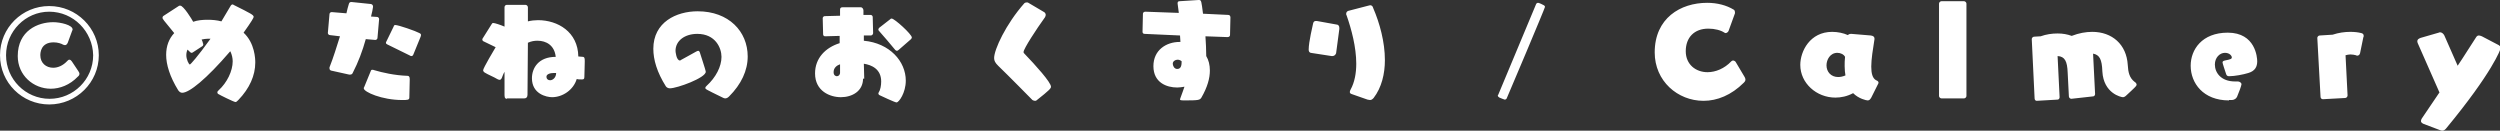 <svg height="32.4" width="619.9" xmlns="http://www.w3.org/2000/svg"><rect width="100%" height="100%" fill="#333333" stroke="none"/><path d="M12.2 25.9C5.5 25.9 0 20.5 0 13.7S5.5 1.5 12.2 1.5C19 1.5 24.5 7 24.5 13.7S19 25.9 12.2 25.9zm0-23C6.3 2.9 1.5 7.8 1.5 13.7s4.8 10.8 10.8 10.8c5.9 0 10.8-4.8 10.8-10.8C23 7.8 18.2 2.9 12.2 2.9zm7.2 14.7c.1.2.3.4.3.7 0 .2-.1.5-.4.7-2 2.1-4.5 3-6.7 3-4.3 0-8.2-3.3-8.2-8.1 0-6.3 5-8.4 8.8-8.4 1.8 0 4.8.7 4.8 1.8 0 .1 0 .2-.1.3l-1.1 3c-.1.2-.3.6-.7.6-.1 0-.3-.1-.4-.1-.5-.3-1.4-.6-2.4-.6-3.2 0-3.3 2.6-3.3 3.2 0 1.9 1.4 3.1 3.2 3.1 1.1 0 2.4-.5 3.5-1.7.2-.2.3-.3.5-.3.3 0 .4.2.6.4zM44.3 1.5c.1-.1.3-.1.4-.1.8 0 2.9 3.4 3.2 4 1.1-.4 2.4-.5 3.6-.5 1.1 0 2.3.1 3.4.4.8-1.3 1.5-2.5 2.2-3.7.2-.4.4-.5.6-.5.1 0 .1 0 .2.1 4.4 2.2 5 2.5 5 3 0 .2-.5 1.1-2.5 3.9 2.8 2.6 2.9 6.5 2.9 7.4 0 3.2-1.4 6.4-4.2 9.3-.3.3-.5.5-.7.5-.4 0-4-1.8-4.1-1.9-.3-.1-.4-.3-.4-.5s.1-.3.3-.5c2.1-1.9 3.5-4.8 3.5-7.2 0-.8-.2-1.6-.5-2.3-.1-.1-.1-.2-.1-.2-6 7-10.2 10.3-11.9 10.3-.4 0-.7-.2-1-.6-2.1-3.4-3-6.4-3-8.8 0-2.2.7-4 2-5.4-2.8-3.4-2.9-3.5-2.9-3.8 0-.2.1-.4.3-.5l3.7-2.4zM47.8 13c-.1.1-.3.1-.3.1-.2 0-.4-.2-1-.8-.2.4-.3.9-.3 1.4 0 1 .6 2.3.9 2.3.1 0 1.8-1.8 5.1-6.4h-.6c-.5 0-1.1.1-1.6.2.1.3.3.6.3.9.1.1.1.3.1.4s-.1.3-.3.4zm34.3 4.5c-.3-.1-.4-.3-.4-.6v-.2c1-2.5 1.8-5.2 2.6-7.7l-2.5-.3c-.3 0-.5-.3-.5-.5v-.1l.4-4.6c0-.3.3-.5.5-.5h.1l3.6.3c.2-.9.4-1.7.6-2.3.1-.3.2-.5.6-.5h.1L92 1c.4.1.5.4.5.7 0 .2-.3 1.7-.5 2.4l1.5.1c.3 0 .5.3.5.5v.1l-.4 4.6c0 .3-.3.5-.5.5H93l-2.3-.2c-.8 2.9-1.9 5.8-3.2 8.3-.1.3-.3.5-.7.5h-.2zm19.4 6.7c0 .6-.5.6-1.8.6-5 0-9.5-2-9.5-2.9 0-.1 0-.2.1-.3l1.6-3.9c.1-.3.2-.4.4-.4.1 0 .3 0 .5.1 2 .6 5.1 1.3 8.2 1.4.3 0 .6.1.6.8zM96 11c-.2-.1-.3-.2-.3-.4 0-.1 0-.2.1-.3l1.8-3.7c.1-.3.2-.4.4-.4.8 0 5.1 1.5 6 2 .2.1.4.2.4.5 0 .1-.1.3-.1.4l-1.8 4.4c-.1.3-.3.4-.5.4-.1 0-.2 0-.3-.1zm29.7 13.5c-.3 0-.6-.1-.6-.9v-5.8c-.3.5-.5 1.1-.7 1.6-.1.2-.3.4-.5.4s-.4-.1-.6-.2c-.8-.5-2.3-1.1-3.1-1.6-.3-.2-.4-.4-.4-.6 0-.5 2.8-5.2 3.1-5.7l-3.1-1.5c-.1-.1-.2-.2-.2-.4 0-.1 0-.2.1-.3l2.2-3.5c.1-.2.2-.3.4-.3.4 0 1.9.5 2.8.9V1.8c0-.4.3-.6.6-.6h4.6c.3 0 .6.3.6.6v3.5c.8-.2 1.7-.3 2.5-.3 4.9 0 9.9 2.9 10 9 .3 0 .8.1 1.2.1.3.1.4.2.4 1.1 0 1.2-.1 3.1-.1 3.9 0 .5-.2.6-.6.6-.6 0-1 0-1.3-.1-.8 2.7-3.5 4.5-6.1 4.5-1.4 0-5-.8-5-4.7 0-2.5 1.6-5.3 5.9-5.3-.3-2.9-2.4-4-4.5-4-.8 0-1.5.1-2.4.5l-.1 12.9c0 .6-.3.9-.8.9h-4.3zm11.6-6.4c-.9 0-1.8.3-1.8.9s.4.9.9.9c.7 0 1.5-.7 1.5-1.8zm37.7-.3c0 1.5-7.1 4.1-8.9 4.1-.4 0-.8-.2-1-.5-2.2-3.5-3.1-6.6-3.1-9.3 0-6.6 5.7-9.3 11-9.3 7.7 0 12.4 5 12.4 11.2 0 3.5-1.6 6.9-4.6 9.9-.3.3-.6.5-1 .5-.2 0-.4-.1-.6-.2-4.3-2.1-4.3-2.1-4.3-2.4 0-.2.1-.3.3-.5 2.3-2.1 3.7-4.8 3.7-7.2 0-2.2-1.5-5.7-6-5.7-3.1 0-5.4 1.7-5.4 4.2 0 .2.2 2.4 1.1 2.4.1 0 .1 0 .2-.1 1-.5 3-1.7 3.8-2.1.2-.1.4-.2.5-.2.2 0 .3.1.4.3 0 .1 1.5 4.5 1.5 4.9zm39 1.7c0 3.1-2.7 4.6-5.5 4.6-2.7 0-6.4-1.5-6.4-5.9 0-3.8 2.6-6.4 6.1-7.5V8.9l-3.6.1c-.3 0-.5-.2-.5-.5l-.1-4c0-.3.3-.5.5-.5l3.8-.1V2.4c0-.3.1-.6.6-.6h4.5c.5 0 .7.5.7.8v1.1h1.8c.3 0 .5.3.5.5l.1 4c0 .3-.2.5-.5.6h-1.8v1.3c6.4.6 10.4 5.1 10.4 9.9 0 3-1.7 5.4-2.3 5.4-.4 0-4-1.7-4.2-1.8s-.3-.3-.3-.4 0-.2.1-.3c.4-.6.6-1.7.6-2.7 0-3.1-2.4-4.1-4.3-4.4l.1 3.8v-.1zm-5.6-3.6c-.9.3-1.7.9-1.7 2 0 1 .8 1 .8 1 .4 0 .8-.3.8-.9v-2.1zm14.4-3.5c-.1.1-.3.2-.4.2s-.3-.1-.4-.2c-.9-1.1-3.1-3.7-4.1-4.8-.1-.1-.1-.2-.1-.3s.1-.3.2-.4l2.7-2.1c.1-.1.2-.2.4-.2.7 0 5 3.9 5 4.7 0 .1-.1.3-.2.4zM258.9 3c.2.1.4.4.4.7 0 .2-.1.4-.2.6-2.1 2.9-5.3 7.8-5.3 8.6 0 .2.1.3.3.5 2.6 2.7 6.5 7 6.5 8.1 0 .4-.3.8-3.6 3.4-.1.1-.3.1-.4.1-.2 0-.4-.1-.6-.2 0 0-6-6.1-8.5-8.5-.7-.7-1-1.2-1-1.9 0-2.1 2.9-8.4 7.5-13.6.1-.1.3-.2.6-.2.1 0 .3 0 .4.1zm40 6c.1 1.6.2 3.2.2 4.9.6 1 .9 2.2.9 3.6 0 1.9-.6 4.1-2.1 6.7-.4.6-.6.7-4.2.7-1.1 0-1.1-.1-1.1-.3 0-.1.1-.2.1-.3.4-1 .7-2 1-2.8-.6.1-1.2.2-1.8.2-2.6 0-5.9-1.2-5.9-5.3 0-4 3.2-6 6.5-6h.2l-.1-1.6-8.8-.4c-.3 0-.5-.2-.5-.5l.1-4.5c0-.3.3-.5.6-.5l8.3.3-.3-2.3V.8c0-.3.1-.5.5-.5l4.7-.3h.1c.6 0 .6.3 1 3.4l6.3.3c.3 0 .5.3.5.6l-.1 4.4c0 .3-.3.5-.6.5zm-6.9 5.8c-.6 0-1.2.4-1.2 1 0 .4.3 1.3 1.1 1.3 1 0 1.1-1 1.1-1.9-.2-.2-.6-.4-1-.4zm33-1.7c-.3-.1-.5-.3-.5-.8 0-1.9 1-6 1.1-6.5.1-.4.3-.6.7-.6h.2l5 .9c.3 0 .6.3.6.8v.3l-.8 6c-.1.3-.4.7-.9.7h-.2zm10.1 10.2c-.3-.1-.4-.3-.4-.5s.1-.4.2-.6c1-1.8 1.4-4.1 1.4-6.4 0-4.1-1.2-8.6-2.4-12-.1-.1-.1-.3-.1-.4 0-.3.2-.6.5-.7l5-1.3c.2 0 .3-.1.4-.1.6 0 .7.4.8.7 1.6 3.7 2.9 8.4 2.9 12.9 0 3.4-.8 6.8-2.8 9.4-.3.3-.5.5-.9.5-.2 0-.4-.1-.6-.1zM380.9 1c.1-.2.3-.3.5-.3s1.3.5 1.4.6c.2.1.3.3.3.4 0 .3-9.3 22.3-9.5 22.7-.1.2-.3.3-.5.3-.1 0-.8-.3-1.3-.5-.2-.1-.4-.3-.4-.5 0-.1 0-.1.1-.2zm51.7 18.1c.1.2.2.4.2.6 0 .3-.1.5-.4.8-3.1 3.1-6.6 4.5-10 4.5-6.4 0-12.1-4.9-12.1-12 0-8.5 6.4-12.3 13-12.3 2.5 0 4.8.6 6.6 1.7.2.1.3.4.3.7v.2l-1.6 4.4c-.1.2-.4.5-.7.5-.1 0-.2 0-.3-.1-.9-.6-2.4-1-4-1-3.5 0-5.6 2.2-5.6 5.6 0 3.3 2.5 5.2 5.4 5.2 2 0 4.2-.9 5.9-2.7.1-.1.3-.2.4-.2.3 0 .6.2.7.4zm31.4 5.1c-.3.5-.5.7-.9.7-.3 0-2.2-.4-3.6-1.8-1.5.8-3 1.1-4.4 1.1-4.7 0-8.7-3.6-8.7-8.1 0-3.4 2.4-8.2 7.9-8.2 1.4 0 2.8.3 3.9.8.2-.2.4-.3.8-.3h.1l4.8.4c.7.1.9.4.9.8v.1c-.4 2.5-.8 5-.8 6.8 0 1.7.3 2.9 1.2 3.4.3.1.6.3.6.6 0 .1 0 .1-.1.3zm-6.6-7.8c0-.7 0-1.5.1-2.3-.3-.6-1.1-1-1.9-1-1.8 0-2.7 1.7-2.7 3.1 0 1.6 1.1 2.9 2.9 2.9.5 0 1.1-.1 1.8-.4-.1-.6-.2-1.4-.2-2.3zm24 8c-.3 0-.6-.3-.6-.6V.9c0-.3.3-.6.6-.6h5.6c.3 0 .6.3.6.6v22.9c0 .3-.3.6-.6.6zm32.2.1c-.3 0-.6-.3-.6-.6l-.3-5.9c-.1-2.8-.7-4-2.5-4.1l.5 10.2c0 .3-.2.6-.5.6l-5.2.3c-.3 0-.5-.3-.5-.6l-.7-14.6v-.1c0-.3.2-.5.5-.6L506 9c1.4-.5 2.8-.7 4.2-.7 1.3 0 2.4.2 3.5.6 1.8-.7 3.5-1 5.1-1 4.9 0 8.5 3.1 8.8 8.2.1 1.8.4 3.2 1.7 4.2.2.1.5.4.5.7 0 .1-.1.3-.2.4 0 .1-2.4 2.3-2.4 2.3-.3.3-.6.4-.8.4-.4 0-4.8-.9-5.1-6.4-.1-3-.7-4.1-2.3-4.4l.5 10c0 .3-.2.6-.5.6zm39.1.4c-6.4 0-9.5-4.3-9.5-8.6 0-4 2.8-8.2 9.2-8.2 6.9 0 7.3 6.2 7.3 7.1 0 1.3-.5 2.4-2.2 2.9-1.3.4-3.4.8-4.8.8-.4 0-.6-.2-.7-.5-.3-.9-.9-2.7-.9-2.9 0-.3.2-.4.6-.5 1.5-.3 1.7-.4 1.7-.8 0-.3-.5-1.1-1.7-1.1-1.3 0-2.5 1.2-2.5 2.9 0 2 1.5 4.2 5 4.2h.7c.4 0 .9.3.9.7 0 .3-.7 2.2-1.1 3.1-.2.4-.6.8-1.4.8h-.6zm23.3-.3c-.3 0-.6-.2-.6-.6l-.8-14.6c0-.3.3-.6.6-.6l3.2-.2c1.5-.5 3-.7 4.4-.7 1 0 1.9.1 2.7.3.4.1.6.3.6.7 0 .1 0 .2-.1.4l-.8 3.9c-.1.4-.4.6-.7.6-.1 0-.2 0-.3-.1-.4-.1-.9-.2-1.4-.2-.4 0-.8.1-1.2.2l.5 9.9v.1c0 .3-.3.6-.6.6zm24.9 6.1c-.4-.2-.6-.4-.6-.7 0-.2.1-.4.2-.6l4.4-6.5c-.1-.1-.1-.2-.2-.4l-5.2-11.8c-.1-.2-.1-.4-.1-.5 0-.4.3-.6.8-.8l4.5-1.3c.1 0 .2-.1.3-.1.5 0 .9.4 1.1.8l3.3 7.5c1.7-2.5 3.2-5 4.6-7.1.2-.3.4-.4.7-.4.2 0 .4.1.7.2l4.2 2.2c.3.2.5.4.5.6 0 .4-2.1 6.2-13.6 20.1-.3.3-.5.5-.9.5-.1 0-.3 0-.5-.1z" fill="#fff"/></svg>